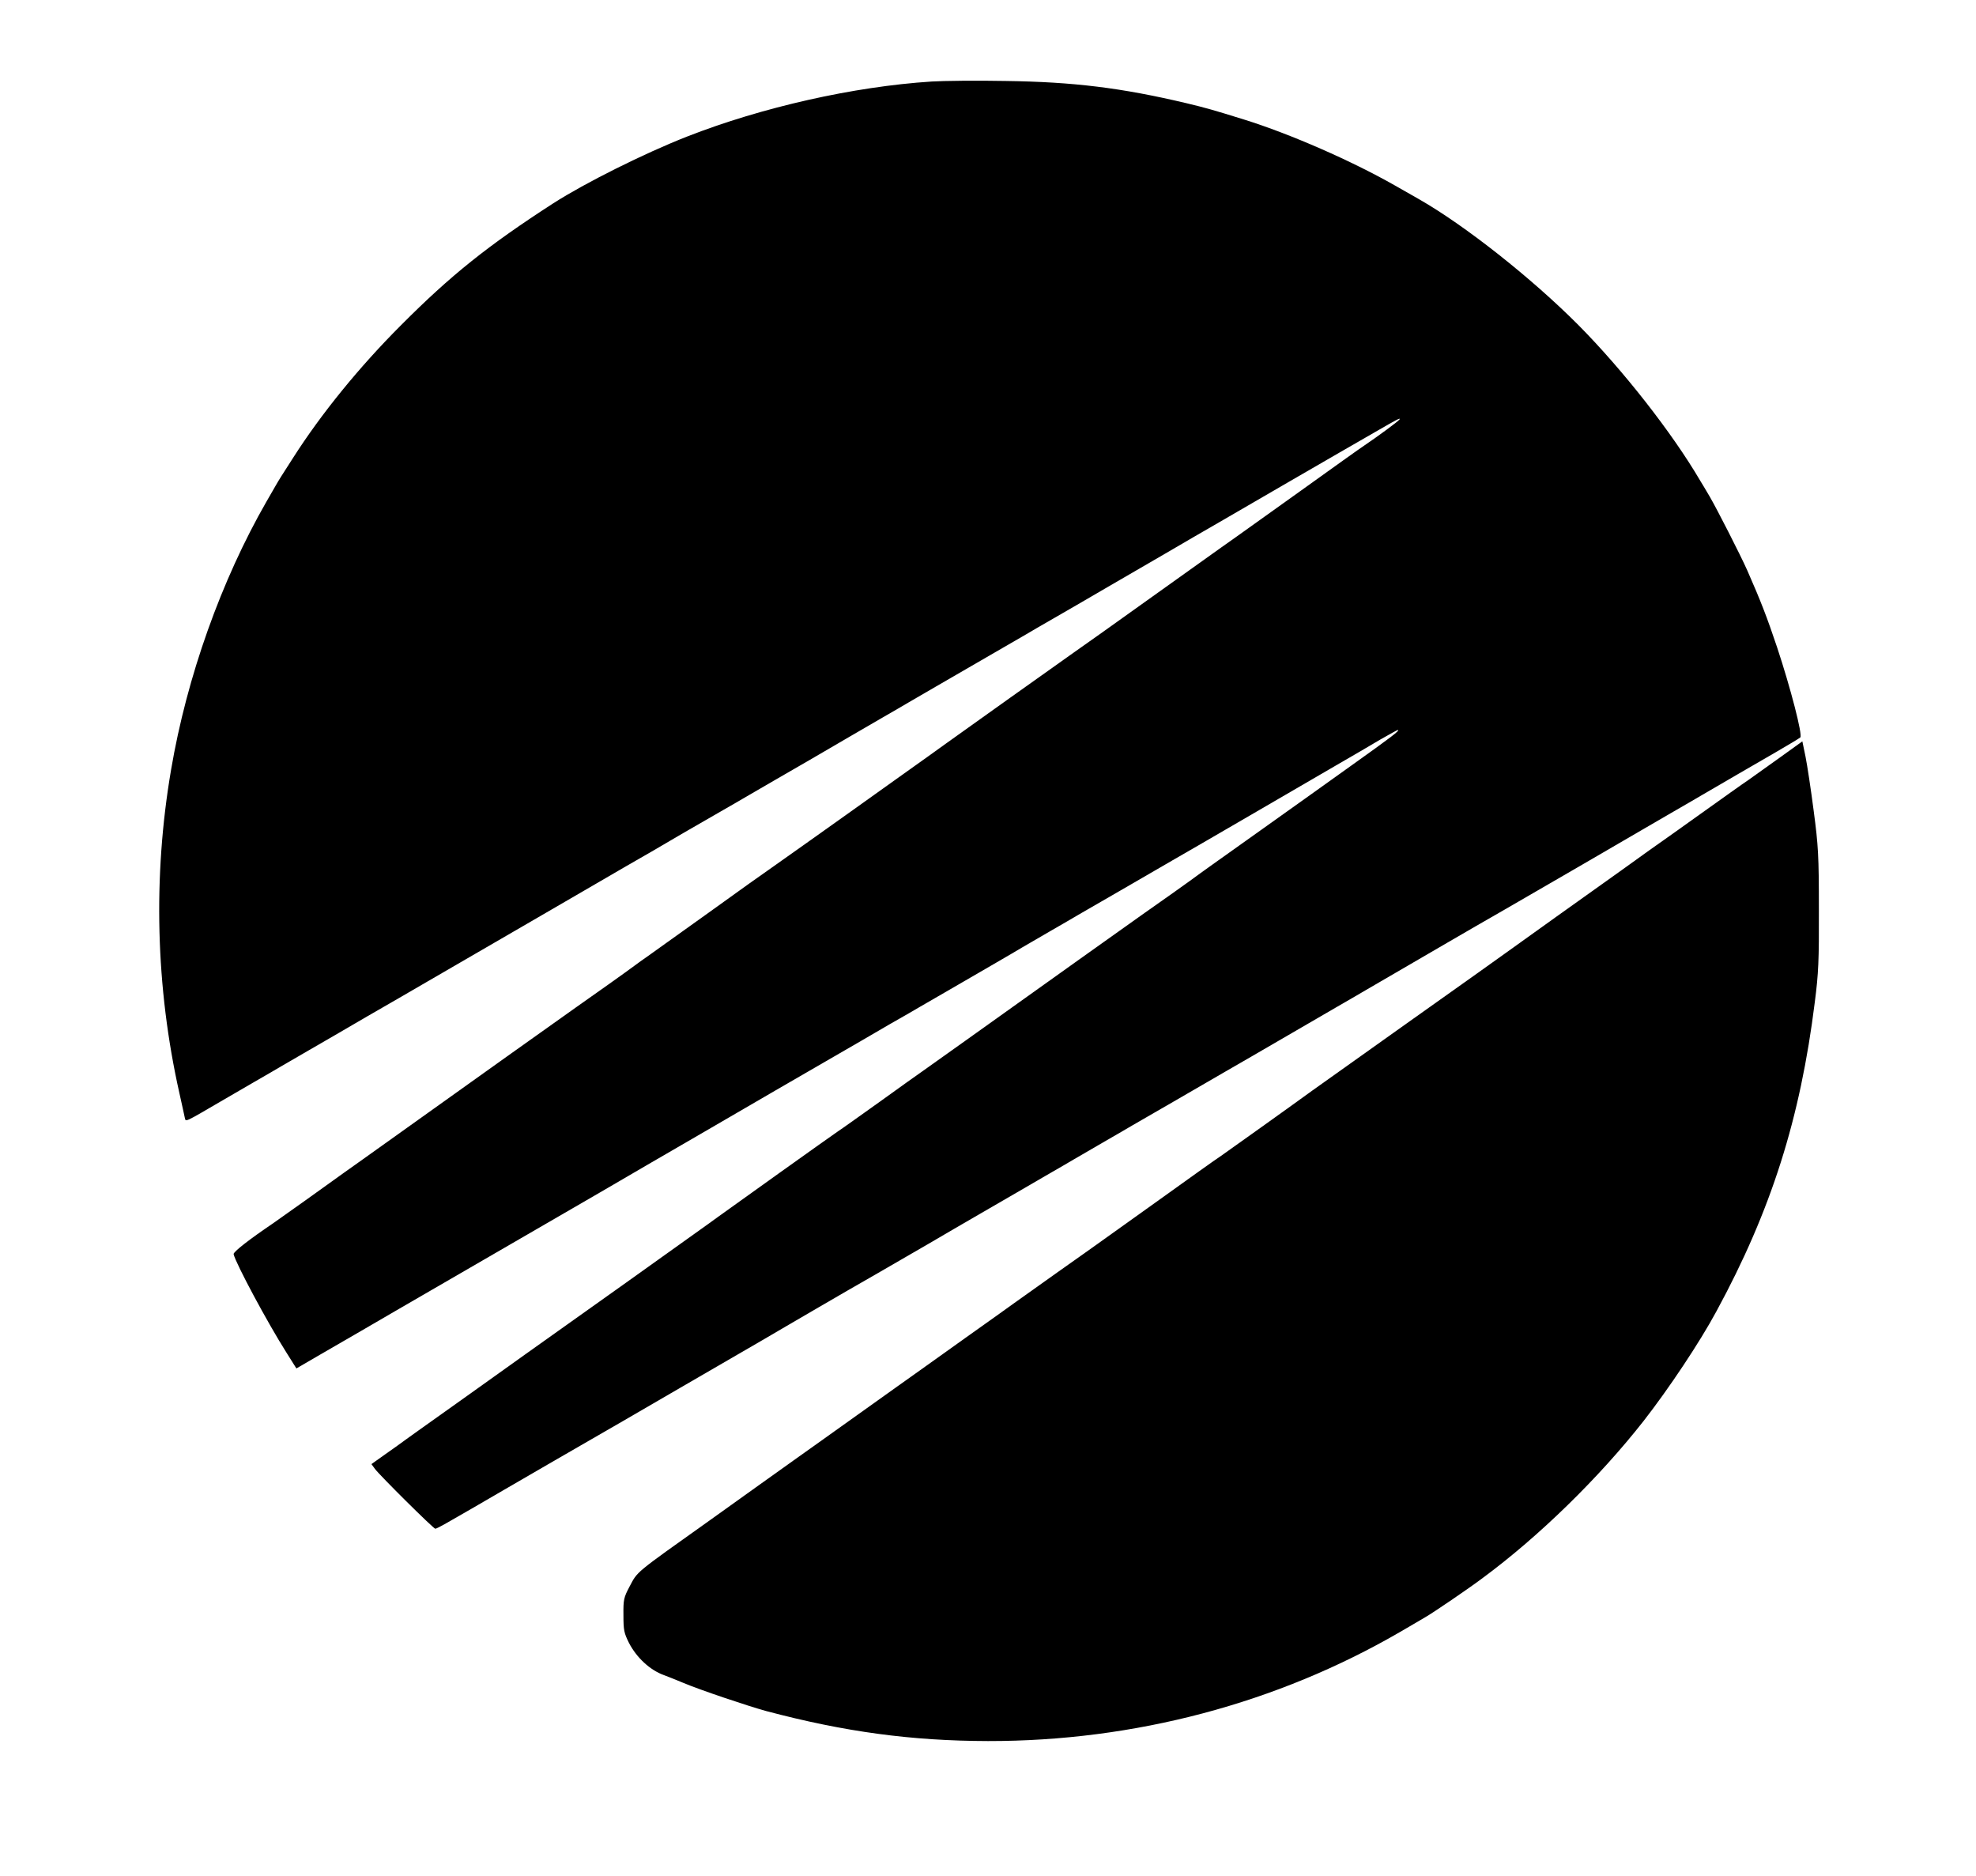 <?xml version="1.0" standalone="no"?>
<!DOCTYPE svg PUBLIC "-//W3C//DTD SVG 20010904//EN"
 "http://www.w3.org/TR/2001/REC-SVG-20010904/DTD/svg10.dtd">
<svg version="1.0" xmlns="http://www.w3.org/2000/svg"
 width="1064pt" height="1010pt" viewBox="0 0 1064 1010"
 preserveAspectRatio="xMidYMid meet">

<g transform="translate(0,1010) scale(0.1,-0.1)"
fill="#000000" stroke="none">
<path d="M5015 9661 c-418 -27 -911 -138 -1315 -296 -232 -91 -550 -250 -720
-359 -353 -228 -552 -387 -820 -656 -226 -226 -430 -477 -582 -715 -24 -38
-53 -83 -64 -100 -10 -16 -24 -39 -30 -50 -6 -11 -28 -49 -49 -85 -243 -423
-429 -944 -514 -1445 -98 -574 -83 -1170 45 -1740 13 -60 27 -120 29 -132 6
-24 -8 -30 210 97 17 10 86 50 155 90 69 40 139 80 155 90 17 10 84 49 150 87
66 38 206 119 310 180 105 60 251 145 325 188 210 122 426 247 595 345 85 49
225 131 310 180 85 50 226 131 313 181 86 51 231 135 322 187 91 52 177 102
192 111 15 9 82 48 150 87 103 59 237 137 403 234 17 10 86 50 155 90 69 40
139 80 155 90 35 20 199 116 435 252 91 53 179 104 197 114 18 11 87 51 155
90 68 39 194 112 281 163 86 50 227 132 312 181 85 50 225 131 310 180 283
164 458 266 630 365 94 54 186 107 205 118 102 59 123 70 116 59 -5 -9 -115
-90 -192 -142 -13 -8 -167 -118 -344 -245 -177 -126 -331 -237 -343 -245 -12
-8 -120 -85 -239 -170 -490 -350 -584 -417 -639 -455 -63 -44 -620 -441 -684
-487 -22 -16 -143 -103 -270 -193 -126 -90 -241 -172 -255 -182 -63 -45 -408
-290 -430 -305 -14 -9 -160 -113 -325 -232 -165 -118 -315 -225 -333 -238 -18
-12 -48 -34 -67 -48 -37 -28 -226 -162 -316 -225 -60 -42 -568 -404 -957 -682
-125 -89 -256 -183 -292 -208 -36 -26 -128 -92 -205 -147 -77 -55 -156 -111
-175 -124 -127 -86 -215 -154 -212 -166 11 -49 183 -370 284 -529 l54 -86 129
75 c122 70 333 193 400 232 96 56 929 538 960 556 11 6 76 44 145 84 69 40
194 113 278 162 83 48 222 129 307 178 289 168 459 267 650 377 105 60 250
145 324 188 74 42 149 85 165 95 17 10 86 50 154 89 67 39 177 103 245 142 67
39 136 79 152 89 17 10 86 50 155 90 69 40 139 80 155 90 17 10 116 67 220
127 105 61 235 136 290 168 55 32 114 66 130 75 34 20 265 154 310 180 56 33
280 163 430 250 83 48 190 110 238 139 49 28 91 51 93 51 16 0 -30 -35 -256
-196 -138 -99 -353 -252 -478 -341 -125 -89 -242 -172 -260 -185 -18 -13 -48
-34 -67 -48 -45 -34 -244 -175 -316 -225 -56 -39 -521 -371 -947 -675 -120
-85 -227 -162 -239 -170 -12 -8 -113 -80 -224 -160 -112 -80 -213 -152 -226
-160 -26 -17 -589 -419 -648 -462 -22 -17 -245 -175 -495 -354 -250 -178 -493
-351 -540 -384 -84 -61 -515 -367 -578 -412 -18 -13 -48 -34 -67 -48 -18 -14
-68 -49 -109 -78 l-76 -54 19 -26 c25 -34 315 -322 325 -322 4 0 26 11 49 24
38 21 247 142 322 186 53 31 407 236 640 370 45 26 276 160 310 180 50 29 270
157 433 251 83 49 223 130 310 181 86 50 229 133 317 183 88 51 214 124 280
162 66 39 192 112 280 163 88 51 174 101 190 110 17 10 86 50 155 90 69 40
139 80 155 90 17 10 86 50 155 90 69 40 139 80 155 90 17 10 116 67 220 127
105 61 235 136 290 168 55 32 114 66 130 75 34 20 265 154 310 180 17 10 86
50 155 90 69 40 139 80 155 90 39 23 237 138 435 253 85 50 225 130 310 179
281 162 547 317 755 438 17 10 86 50 155 90 69 40 139 80 155 90 92 54 291
169 398 231 67 39 126 74 131 79 13 13 -52 265 -125 485 -54 161 -87 247 -161
415 -37 83 -160 324 -201 395 -23 39 -46 78 -52 87 -151 258 -417 597 -656
838 -251 252 -610 536 -859 678 -19 11 -78 44 -130 74 -232 132 -563 277 -810
354 -167 52 -206 63 -310 88 -350 83 -609 115 -975 120 -154 3 -334 1 -400 -3z"/>
<path d="M9587 6024 c-65 -46 -142 -101 -171 -122 -30 -20 -145 -102 -257
-182 -112 -80 -213 -152 -225 -160 -12 -8 -82 -58 -154 -110 -73 -52 -142
-102 -154 -110 -30 -21 -453 -323 -501 -358 -22 -16 -260 -186 -530 -377 -269
-191 -508 -361 -530 -377 -93 -68 -463 -332 -492 -352 -18 -11 -176 -124 -353
-251 -177 -126 -331 -237 -343 -245 -20 -14 -335 -237 -417 -296 -19 -14 -138
-99 -265 -189 -126 -90 -241 -172 -255 -182 -14 -10 -158 -112 -320 -228 -162
-116 -306 -218 -320 -228 -14 -10 -113 -81 -220 -157 -107 -77 -224 -160 -260
-186 -409 -291 -385 -271 -431 -357 -30 -57 -33 -69 -32 -152 0 -81 3 -96 30
-150 41 -79 113 -146 188 -173 17 -6 64 -25 105 -42 90 -38 346 -124 444 -151
425 -113 785 -161 1196 -162 789 -1 1557 203 2220 588 63 37 124 72 135 79 39
22 232 153 309 211 302 223 626 539 866 845 135 173 302 423 392 590 295 543
452 1038 530 1665 20 154 23 225 22 500 0 288 -3 341 -28 530 -15 116 -35 247
-44 292 l-17 82 -118 -85z"/>
</g>
</svg>
